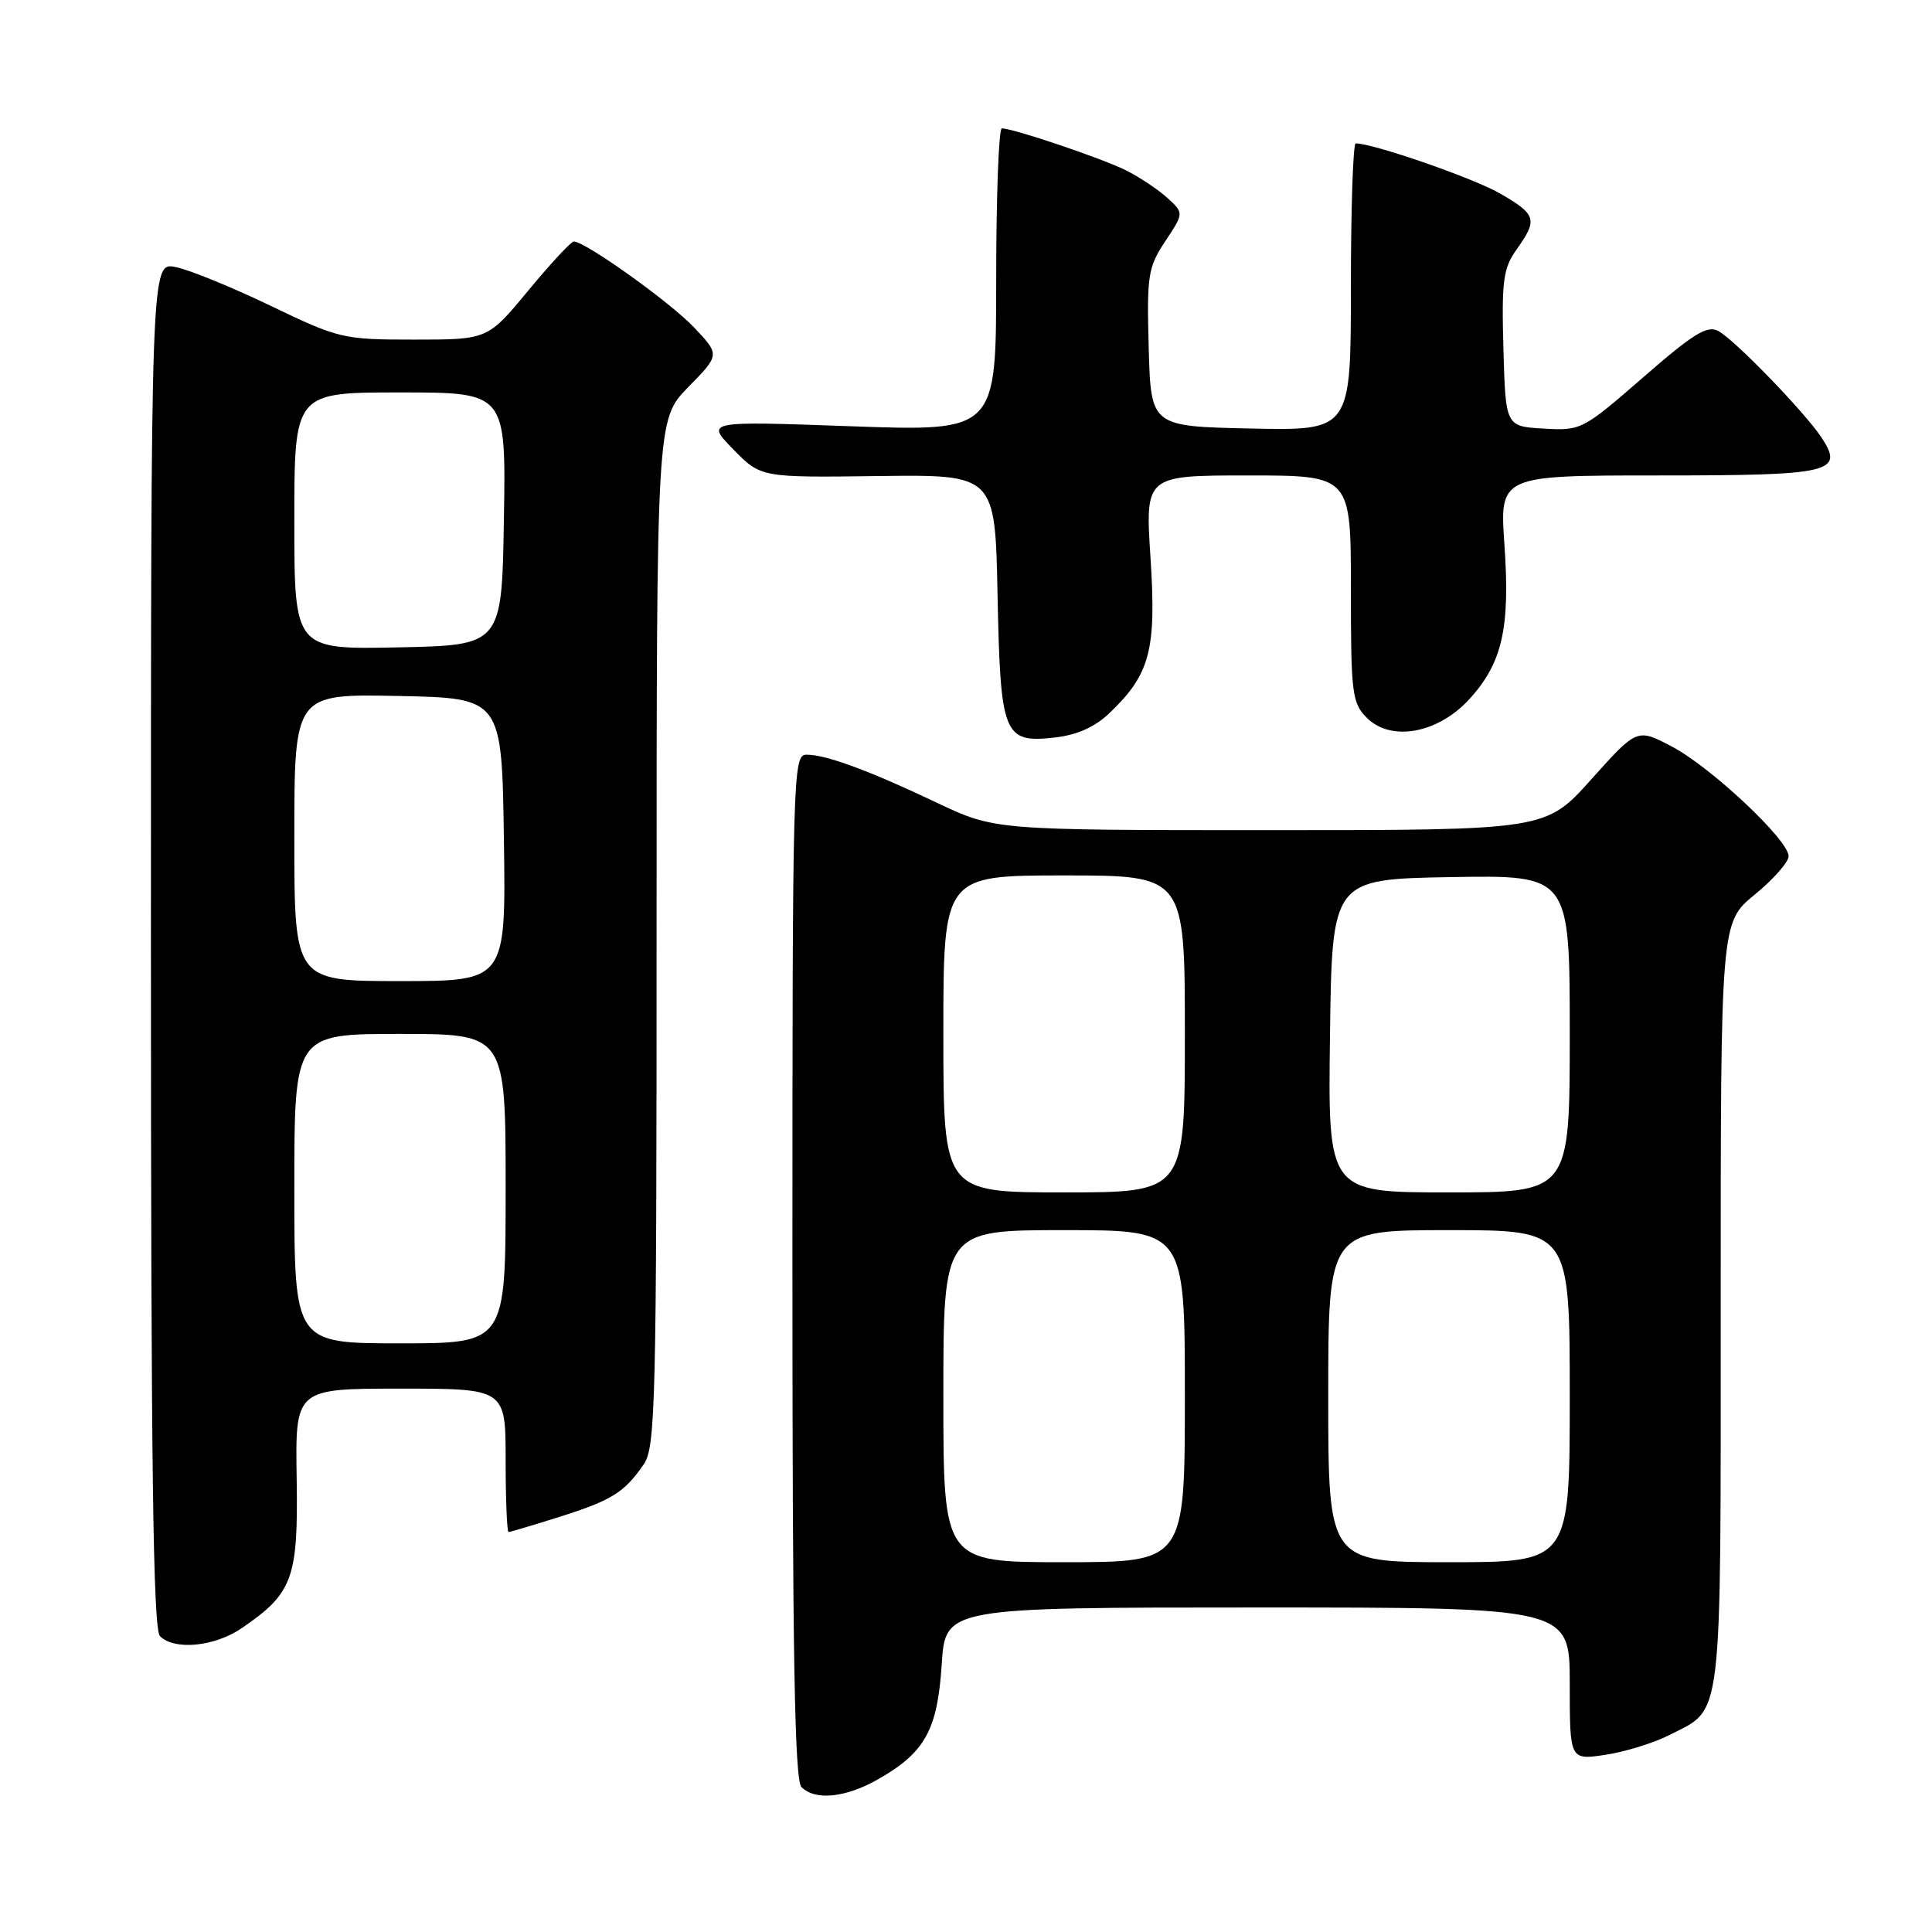 <?xml version="1.0" encoding="UTF-8" standalone="no"?>
<!DOCTYPE svg PUBLIC "-//W3C//DTD SVG 1.1//EN" "http://www.w3.org/Graphics/SVG/1.1/DTD/svg11.dtd" >
<svg xmlns="http://www.w3.org/2000/svg" xmlns:xlink="http://www.w3.org/1999/xlink" version="1.1" viewBox="0 0 256 256">
 <g >
 <path fill="currentColor"
d=" M 116.41 235.73 C 122.57 232.21 124.22 229.22 124.78 220.57 C 125.26 213.00 125.26 213.00 166.63 213.00 C 208.00 213.00 208.00 213.00 208.00 223.11 C 208.00 233.23 208.00 233.23 212.73 232.52 C 215.33 232.13 219.12 230.96 221.16 229.92 C 228.35 226.25 228.00 229.21 228.00 172.90 C 228.00 122.24 228.00 122.24 232.50 118.55 C 234.97 116.53 237.00 114.23 237.00 113.45 C 237.00 111.31 226.73 101.66 221.53 98.92 C 216.92 96.50 216.92 96.50 210.87 103.25 C 204.83 110.00 204.83 110.00 168.32 110.00 C 131.81 110.00 131.81 110.00 124.15 106.37 C 115.14 102.09 109.47 100.00 106.87 100.00 C 105.06 100.00 105.00 102.18 105.00 167.80 C 105.00 219.20 105.29 235.89 106.20 236.80 C 108.03 238.63 112.08 238.21 116.41 235.73 Z  M 32.01 215.75 C 38.80 211.13 39.52 209.16 39.31 195.91 C 39.12 184.00 39.12 184.00 53.06 184.00 C 67.00 184.00 67.00 184.00 67.00 193.50 C 67.00 198.72 67.18 203.00 67.39 203.00 C 67.61 203.00 70.65 202.09 74.14 200.99 C 81.07 198.80 82.72 197.77 85.30 194.03 C 86.86 191.76 87.00 185.99 87.00 123.57 C 87.00 55.58 87.00 55.58 91.20 51.29 C 95.40 47.01 95.40 47.01 91.95 43.37 C 88.77 40.02 77.55 32.00 76.03 32.00 C 75.67 32.00 72.96 34.92 70.00 38.50 C 64.62 45.00 64.62 45.00 54.90 45.00 C 45.43 45.00 44.93 44.88 35.84 40.51 C 30.70 38.04 25.04 35.73 23.25 35.38 C 20.00 34.75 20.00 34.75 20.00 125.17 C 20.00 194.17 20.28 215.88 21.20 216.80 C 23.11 218.71 28.42 218.20 32.01 215.75 Z  M 147.03 94.47 C 152.40 89.33 153.24 86.13 152.45 73.93 C 151.74 63.00 151.74 63.00 165.37 63.00 C 179.00 63.00 179.00 63.00 179.00 78.00 C 179.00 91.94 179.15 93.15 181.12 95.12 C 184.32 98.32 190.51 97.20 194.68 92.66 C 199.06 87.87 200.11 83.27 199.35 72.25 C 198.70 63.00 198.70 63.00 219.73 63.00 C 242.76 63.00 244.43 62.61 241.33 57.93 C 239.09 54.57 229.89 45.06 227.70 43.87 C 226.23 43.06 224.42 44.17 217.74 49.99 C 209.70 56.98 209.49 57.08 204.54 56.79 C 199.50 56.50 199.50 56.50 199.21 46.20 C 198.96 37.18 199.18 35.56 200.96 33.05 C 203.79 29.09 203.59 28.42 198.75 25.63 C 195.24 23.60 181.97 19.00 179.64 19.00 C 179.29 19.00 179.00 27.56 179.00 38.03 C 179.00 57.06 179.00 57.06 165.75 56.78 C 152.50 56.50 152.50 56.50 152.21 46.10 C 151.95 36.47 152.11 35.44 154.40 31.97 C 156.88 28.23 156.88 28.23 154.69 26.23 C 153.48 25.13 151.03 23.49 149.24 22.59 C 146.15 21.03 134.36 17.04 132.75 17.01 C 132.34 17.01 132.00 26.04 132.00 37.09 C 132.00 57.17 132.00 57.17 112.75 56.48 C 93.50 55.79 93.50 55.79 97.16 59.54 C 100.82 63.28 100.82 63.28 116.34 63.08 C 131.86 62.88 131.86 62.88 132.18 78.79 C 132.56 97.48 132.96 98.49 139.79 97.72 C 142.73 97.39 145.09 96.33 147.03 94.47 Z  M 125.00 185.00 C 125.00 163.00 125.00 163.00 141.00 163.00 C 157.00 163.00 157.00 163.00 157.00 185.00 C 157.00 207.00 157.00 207.00 141.00 207.00 C 125.00 207.00 125.00 207.00 125.00 185.00 Z  M 176.00 185.00 C 176.00 163.00 176.00 163.00 192.00 163.00 C 208.00 163.00 208.00 163.00 208.00 185.00 C 208.00 207.00 208.00 207.00 192.00 207.00 C 176.00 207.00 176.00 207.00 176.00 185.00 Z  M 125.00 137.00 C 125.00 116.00 125.00 116.00 141.00 116.00 C 157.00 116.00 157.00 116.00 157.00 137.00 C 157.00 158.00 157.00 158.00 141.00 158.00 C 125.00 158.00 125.00 158.00 125.00 137.00 Z  M 176.23 137.25 C 176.50 116.50 176.50 116.50 192.25 116.22 C 208.00 115.95 208.00 115.95 208.00 136.97 C 208.00 158.00 208.00 158.00 191.98 158.00 C 175.96 158.00 175.96 158.00 176.23 137.25 Z  M 39.00 157.50 C 39.00 137.00 39.00 137.00 53.00 137.00 C 67.00 137.00 67.00 137.00 67.00 157.50 C 67.00 178.00 67.00 178.00 53.00 178.00 C 39.00 178.00 39.00 178.00 39.00 157.50 Z  M 39.00 110.97 C 39.00 91.94 39.00 91.94 52.75 92.22 C 66.50 92.50 66.50 92.50 66.77 111.25 C 67.04 130.00 67.04 130.00 53.02 130.00 C 39.00 130.00 39.00 130.00 39.00 110.97 Z  M 39.00 69.03 C 39.00 52.00 39.00 52.00 53.02 52.00 C 67.05 52.00 67.05 52.00 66.77 68.75 C 66.50 85.50 66.50 85.50 52.75 85.78 C 39.00 86.06 39.00 86.06 39.00 69.03 Z "/>
</g>
</svg>